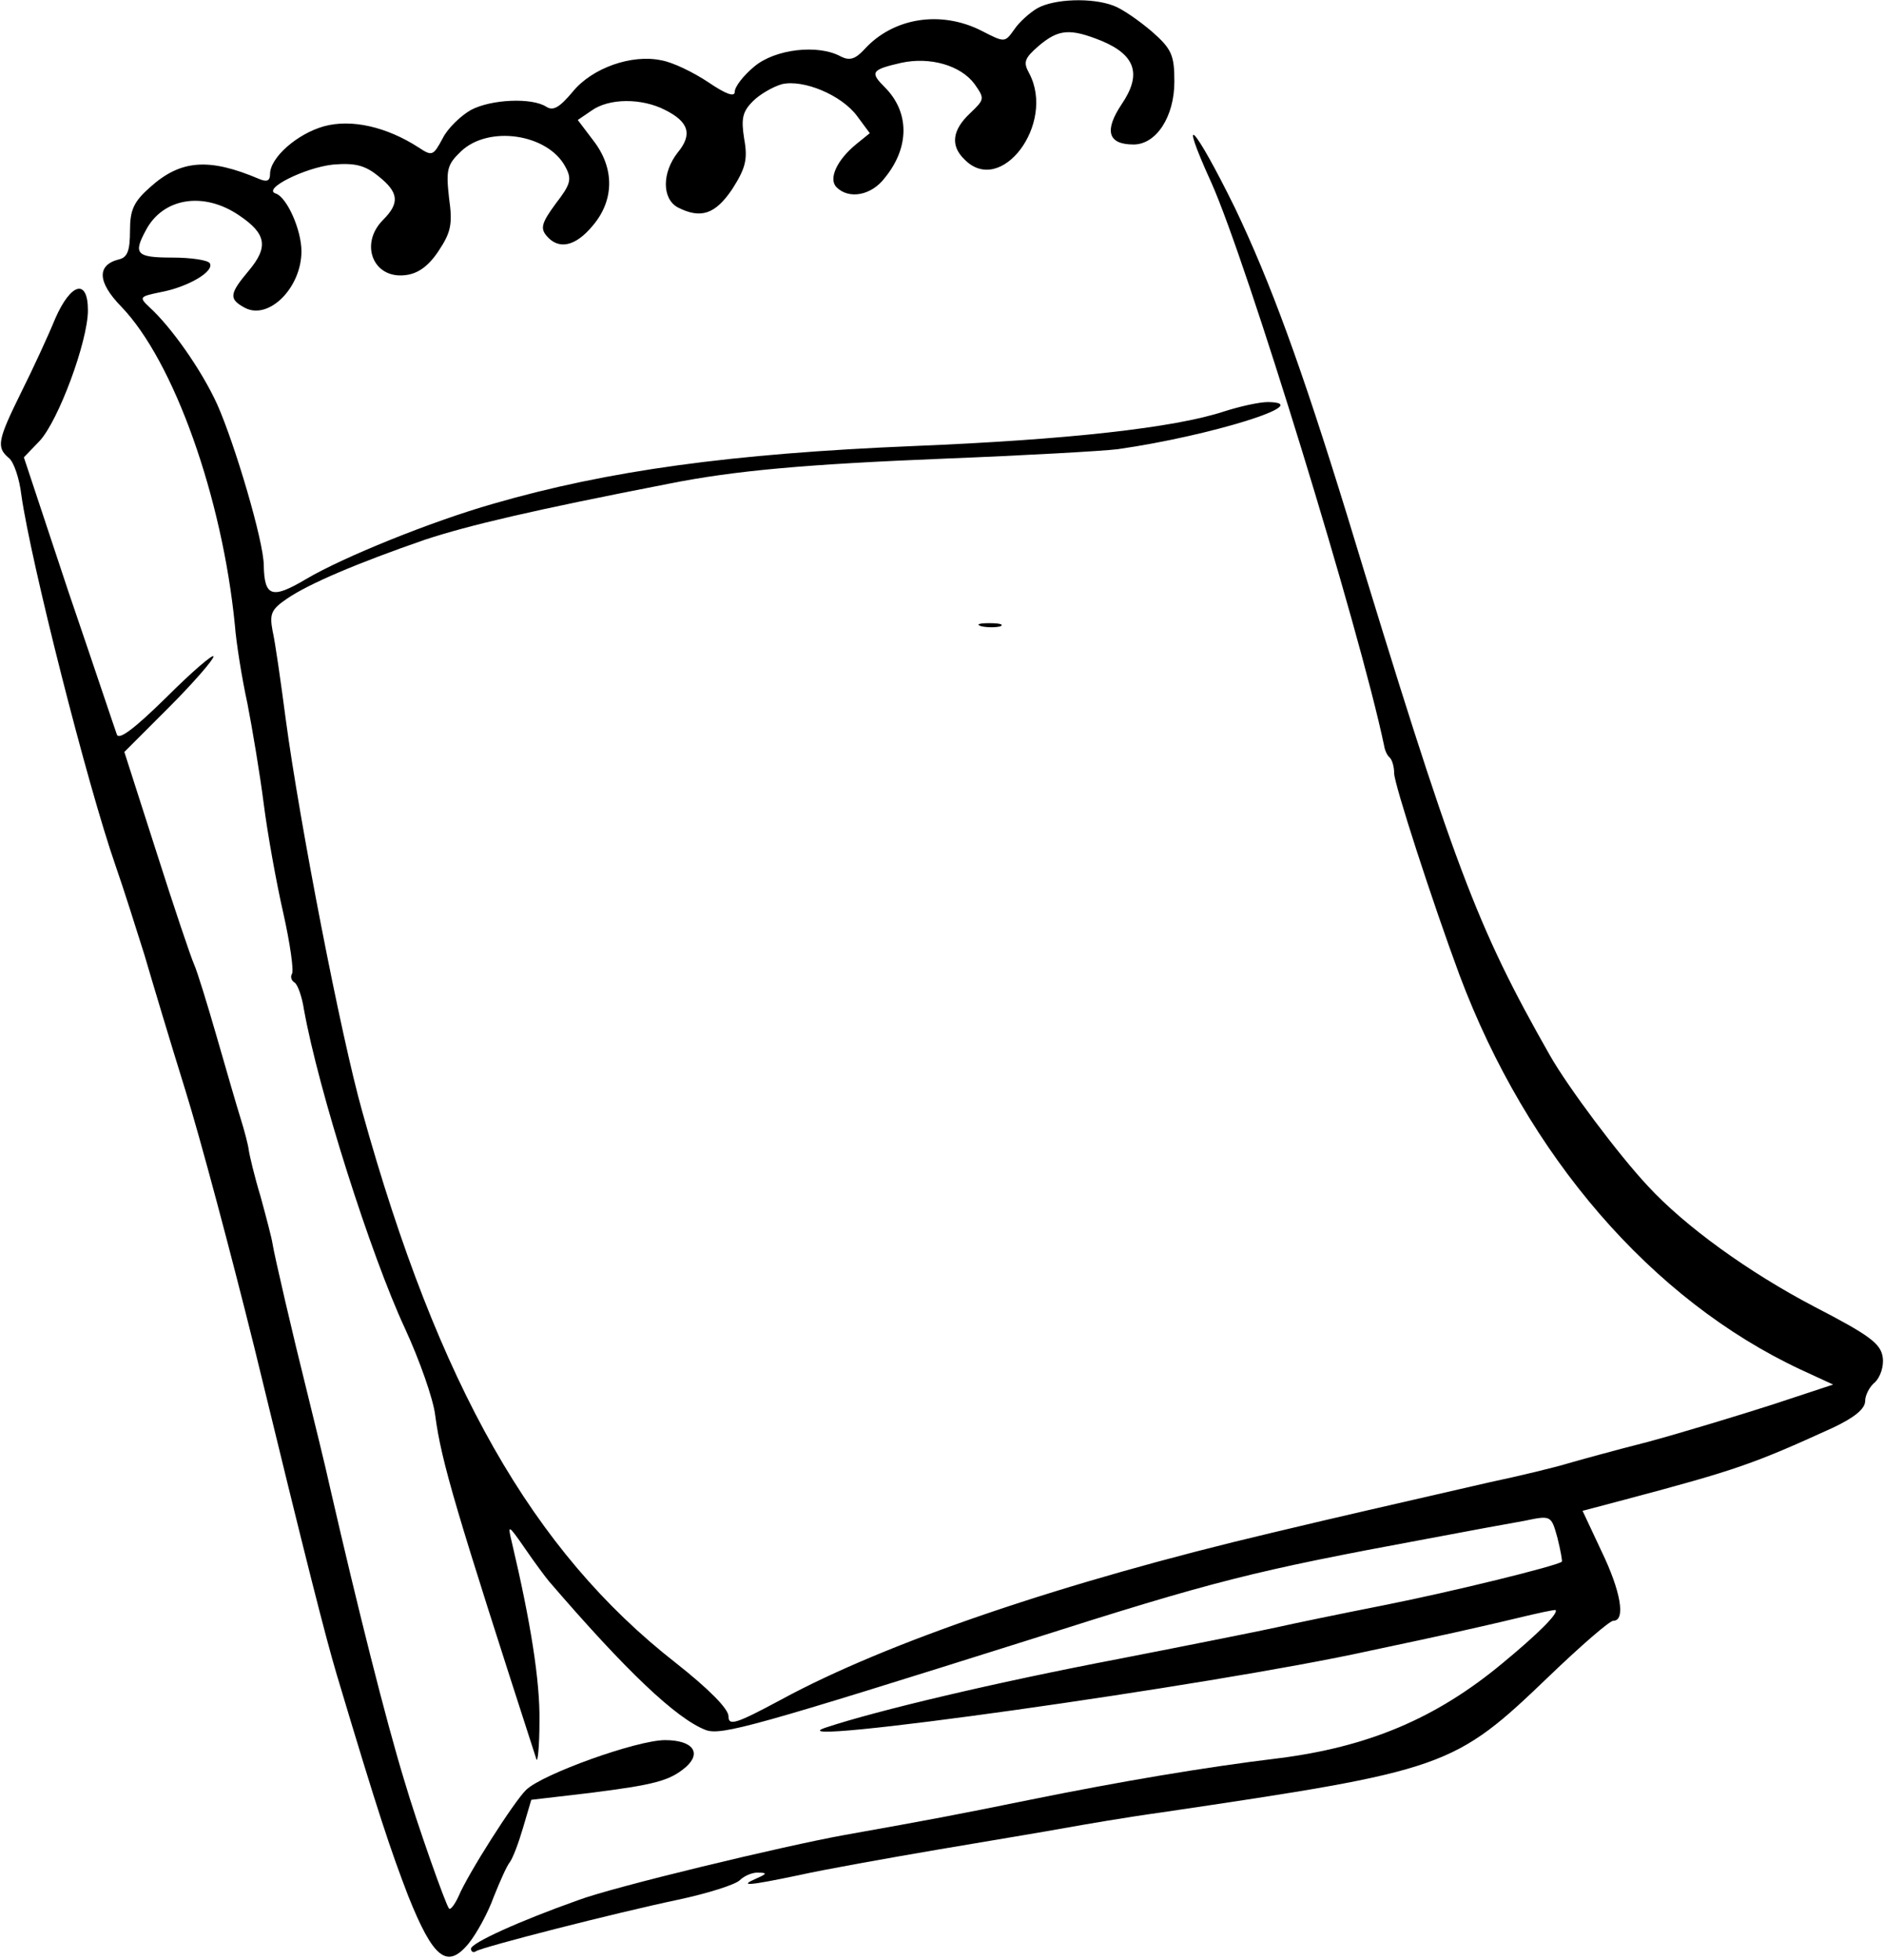 <?xml version="1.0" standalone="no"?>
<!DOCTYPE svg PUBLIC "-//W3C//DTD SVG 20010904//EN"
 "http://www.w3.org/TR/2001/REC-SVG-20010904/DTD/svg10.dtd">
<svg version="1.0" xmlns="http://www.w3.org/2000/svg"
 width="300pt" height="312pt" viewBox="0 0 300 312"
 preserveAspectRatio="xMidYMid meet">
<g transform="translate(0,312) scale(0.1,-0.1)"
fill="#000000" stroke="none">
<path d="M1652 3107 c-12 -7 -29 -22 -37 -34 -15 -21 -15 -21 -52 -2 -65 33
-141 21 -187 -30 -14 -15 -23 -18 -37 -11 -36 20 -105 12 -138 -16 -17 -14
-31 -32 -31 -40 0 -9 -14 -4 -42 15 -24 16 -57 32 -75 35 -47 10 -110 -12
-141 -50 -21 -25 -31 -31 -42 -24 -23 15 -88 12 -120 -5 -16 -9 -37 -29 -45
-45 -15 -28 -17 -29 -38 -15 -51 33 -107 46 -151 34 -43 -12 -86 -50 -86 -76
0 -11 -5 -13 -17 -8 -80 34 -125 31 -174 -13 -26 -23 -32 -36 -32 -69 0 -32
-4 -43 -18 -46 -35 -9 -34 -36 4 -75 84 -87 161 -304 181 -507 2 -27 11 -84
20 -125 8 -41 20 -113 26 -160 6 -47 20 -125 31 -173 11 -49 17 -92 14 -97 -3
-5 -1 -11 4 -14 5 -3 12 -23 15 -43 23 -128 106 -390 161 -508 23 -50 45 -112
48 -138 10 -75 33 -151 161 -547 2 -8 5 19 5 60 1 64 -14 158 -44 285 -7 29
-6 29 21 -10 15 -22 33 -46 38 -52 123 -143 203 -219 250 -237 25 -9 81 7 516
144 295 94 355 109 630 160 63 12 134 25 157 29 43 9 43 9 53 -27 5 -20 8 -37
7 -38 -9 -7 -176 -48 -282 -69 -71 -14 -148 -30 -170 -35 -22 -5 -137 -28
-255 -51 -194 -37 -384 -82 -465 -109 -99 -33 616 67 865 122 52 11 113 24
135 29 22 5 67 15 100 23 33 8 61 14 62 13 5 -5 -28 -38 -85 -85 -106 -88
-214 -133 -357 -151 -116 -14 -252 -37 -395 -66 -123 -25 -155 -31 -295 -56
-95 -17 -370 -83 -425 -104 -93 -33 -170 -68 -170 -77 0 -5 4 -7 8 -4 11 7
222 61 322 82 47 10 91 24 98 31 7 7 21 13 30 12 14 0 13 -2 -3 -9 -30 -13
-14 -12 67 5 40 9 141 27 223 41 83 14 173 29 200 34 28 5 97 17 155 25 453
67 465 71 617 217 50 48 96 88 102 88 20 0 12 47 -19 111 l-30 64 68 18 c177
47 205 57 330 114 34 16 52 30 52 43 0 9 7 23 16 30 8 8 14 25 12 39 -3 22
-20 35 -109 81 -105 55 -206 128 -265 192 -46 49 -127 157 -156 208 -117 206
-152 298 -323 860 -73 237 -122 371 -179 490 -64 130 -92 160 -37 39 56 -125
236 -710 275 -896 1 -7 5 -16 9 -19 4 -4 7 -15 7 -25 0 -17 61 -205 104 -321
108 -288 306 -517 543 -628 l52 -24 -97 -32 c-53 -17 -142 -44 -197 -59 -55
-14 -113 -30 -130 -35 -16 -5 -73 -19 -125 -30 -178 -41 -215 -49 -345 -80
-330 -78 -613 -174 -782 -266 -71 -38 -83 -42 -83 -26 0 12 -32 44 -84 85
-228 178 -378 442 -499 877 -34 120 -100 461 -122 625 -8 61 -17 124 -21 141
-5 27 -2 34 23 51 35 24 113 57 220 94 70 23 172 47 388 89 105 21 218 31 440
40 127 5 251 12 275 15 147 21 318 74 239 75 -14 0 -45 -7 -70 -15 -79 -26
-249 -45 -494 -55 -290 -12 -487 -39 -670 -92 -98 -28 -239 -85 -298 -120 -54
-32 -66 -28 -67 22 0 38 -46 193 -74 256 -25 55 -73 123 -108 155 -17 16 -16
17 18 24 43 8 86 33 78 46 -3 5 -30 9 -60 9 -57 0 -62 6 -42 43 27 52 92 63
149 24 43 -29 47 -50 15 -88 -31 -37 -32 -45 -6 -59 38 -20 90 32 90 90 0 34
-23 86 -41 92 -22 7 46 41 91 46 35 3 51 -1 72 -18 33 -26 35 -43 8 -70 -38
-38 -16 -94 35 -88 20 2 37 14 53 38 20 30 23 43 17 85 -5 45 -3 53 19 74 44
42 138 28 166 -24 11 -20 9 -28 -15 -59 -22 -30 -25 -39 -15 -51 19 -23 46
-18 74 16 34 40 35 91 1 135 l-25 33 22 15 c28 20 80 20 117 1 38 -19 44 -39
20 -68 -25 -32 -25 -73 0 -87 37 -19 60 -11 87 29 21 33 25 47 19 80 -5 32 -3
43 14 60 11 11 32 23 46 27 34 8 95 -17 120 -51 l20 -27 -21 -17 c-32 -26 -45
-56 -32 -69 20 -20 56 -13 77 15 40 49 39 105 0 144 -24 24 -22 28 26 39 46
10 95 -4 117 -34 16 -23 16 -24 -7 -46 -29 -27 -32 -52 -9 -74 58 -59 145 57
103 137 -10 18 -8 24 15 44 32 27 50 28 100 8 55 -23 64 -54 32 -101 -28 -42
-22 -64 19 -64 36 0 65 44 65 100 0 42 -4 52 -36 80 -20 17 -47 36 -61 41 -34
13 -94 11 -121 -4z"/>
<path d="M88 2613 c-11 -27 -35 -79 -54 -117 -38 -77 -40 -88 -20 -105 8 -6
17 -33 20 -59 15 -106 105 -461 150 -590 13 -37 33 -101 46 -142 12 -41 41
-138 65 -215 24 -77 73 -261 110 -410 85 -350 113 -459 131 -520 67 -224 86
-280 114 -353 40 -100 62 -117 96 -76 13 16 31 49 40 74 10 25 21 50 26 56 5
7 14 31 21 55 l13 44 94 11 c102 13 126 19 152 41 26 23 11 43 -33 43 -45 0
-195 -54 -221 -79 -19 -18 -93 -134 -108 -170 -6 -13 -13 -22 -15 -19 -5 5
-51 135 -71 203 -30 98 -75 278 -118 465 -9 41 -26 109 -36 150 -24 96 -53
221 -56 240 -1 8 -10 42 -19 75 -10 33 -18 67 -19 75 -1 8 -7 31 -13 50 -6 19
-23 78 -38 130 -15 52 -31 104 -36 115 -5 11 -32 91 -60 179 l-51 159 71 71
c39 39 71 76 71 81 0 5 -34 -24 -75 -65 -51 -50 -76 -69 -79 -59 -3 8 -37 110
-77 227 l-71 214 25 26 c30 32 77 159 77 208 0 51 -27 44 -52 -13z"/>
<path d="M1563 2123 c9 -2 23 -2 30 0 6 3 -1 5 -18 5 -16 0 -22 -2 -12 -5z"/>
</g>
</svg>
